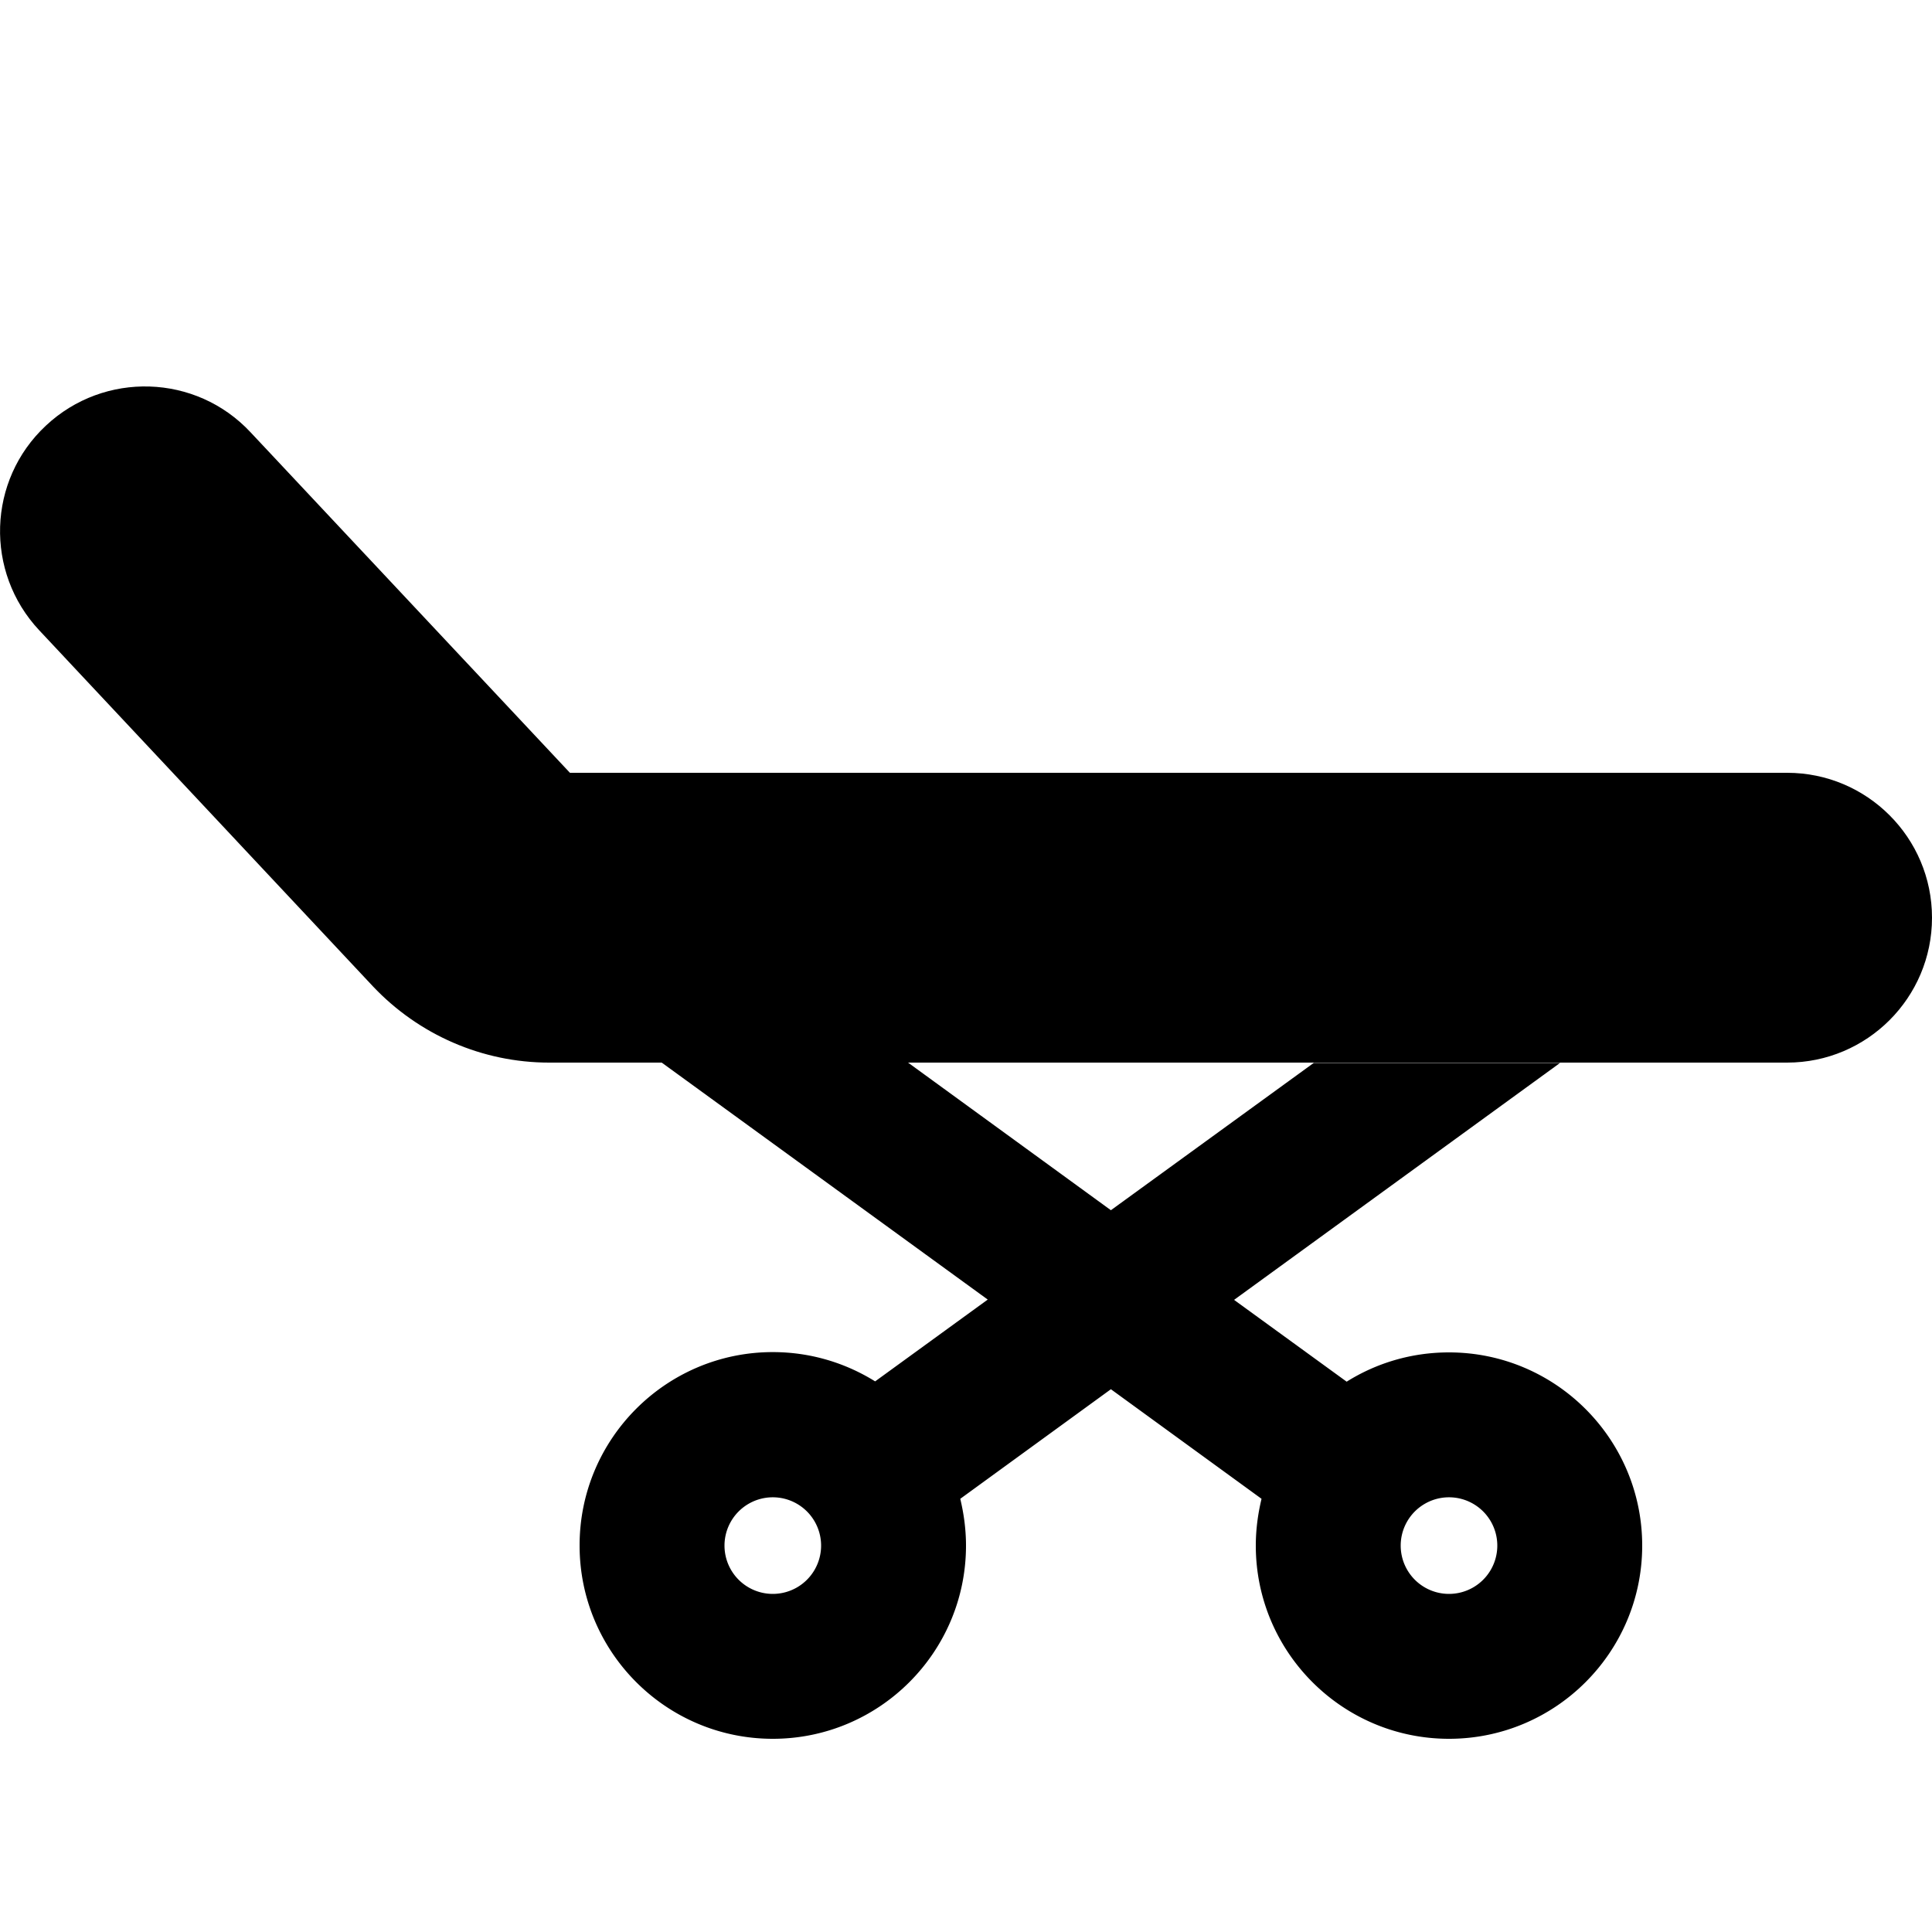 <svg xmlns="http://www.w3.org/2000/svg" width="24" height="24" viewBox="0 0 640 512">
    <path class="pr-icon-duotone-secondary" d="M192 448c0 35.3 28.7 64 64 64s64-28.7 64-64c0-5.3-.7-10.5-1.9-15.5L368 396.2l49.9 36.3c-1.2 5-1.9 10.2-1.9 15.5c0 35.3 28.7 64 64 64s64-28.7 64-64s-28.7-64-64-64c-12.4 0-24 3.5-33.9 9.7l-37.3-27.1 108-78.5-81.6 0L368 336.9 300.8 288l-81.6 0 108 78.5-37.3 27.1c-9.8-6.1-21.4-9.7-33.9-9.7c-35.3 0-64 28.7-64 64zm80 0a16 16 0 1 1 -32 0 16 16 0 1 1 32 0zm224 0a16 16 0 1 1 -32 0 16 16 0 1 1 32 0z"/>
    <path class="pr-icon-duotone-primary" d="M15.2 77C34.5 58.9 64.9 59.8 83 79.2L188.8 192 592 192c26.5 0 48 21.5 48 48s-21.5 48-48 48l-410.1 0c-22.1 0-43.2-9.2-58.4-25.3L13 144.8C-5.1 125.5-4.2 95.1 15.2 77z"/>
</svg>